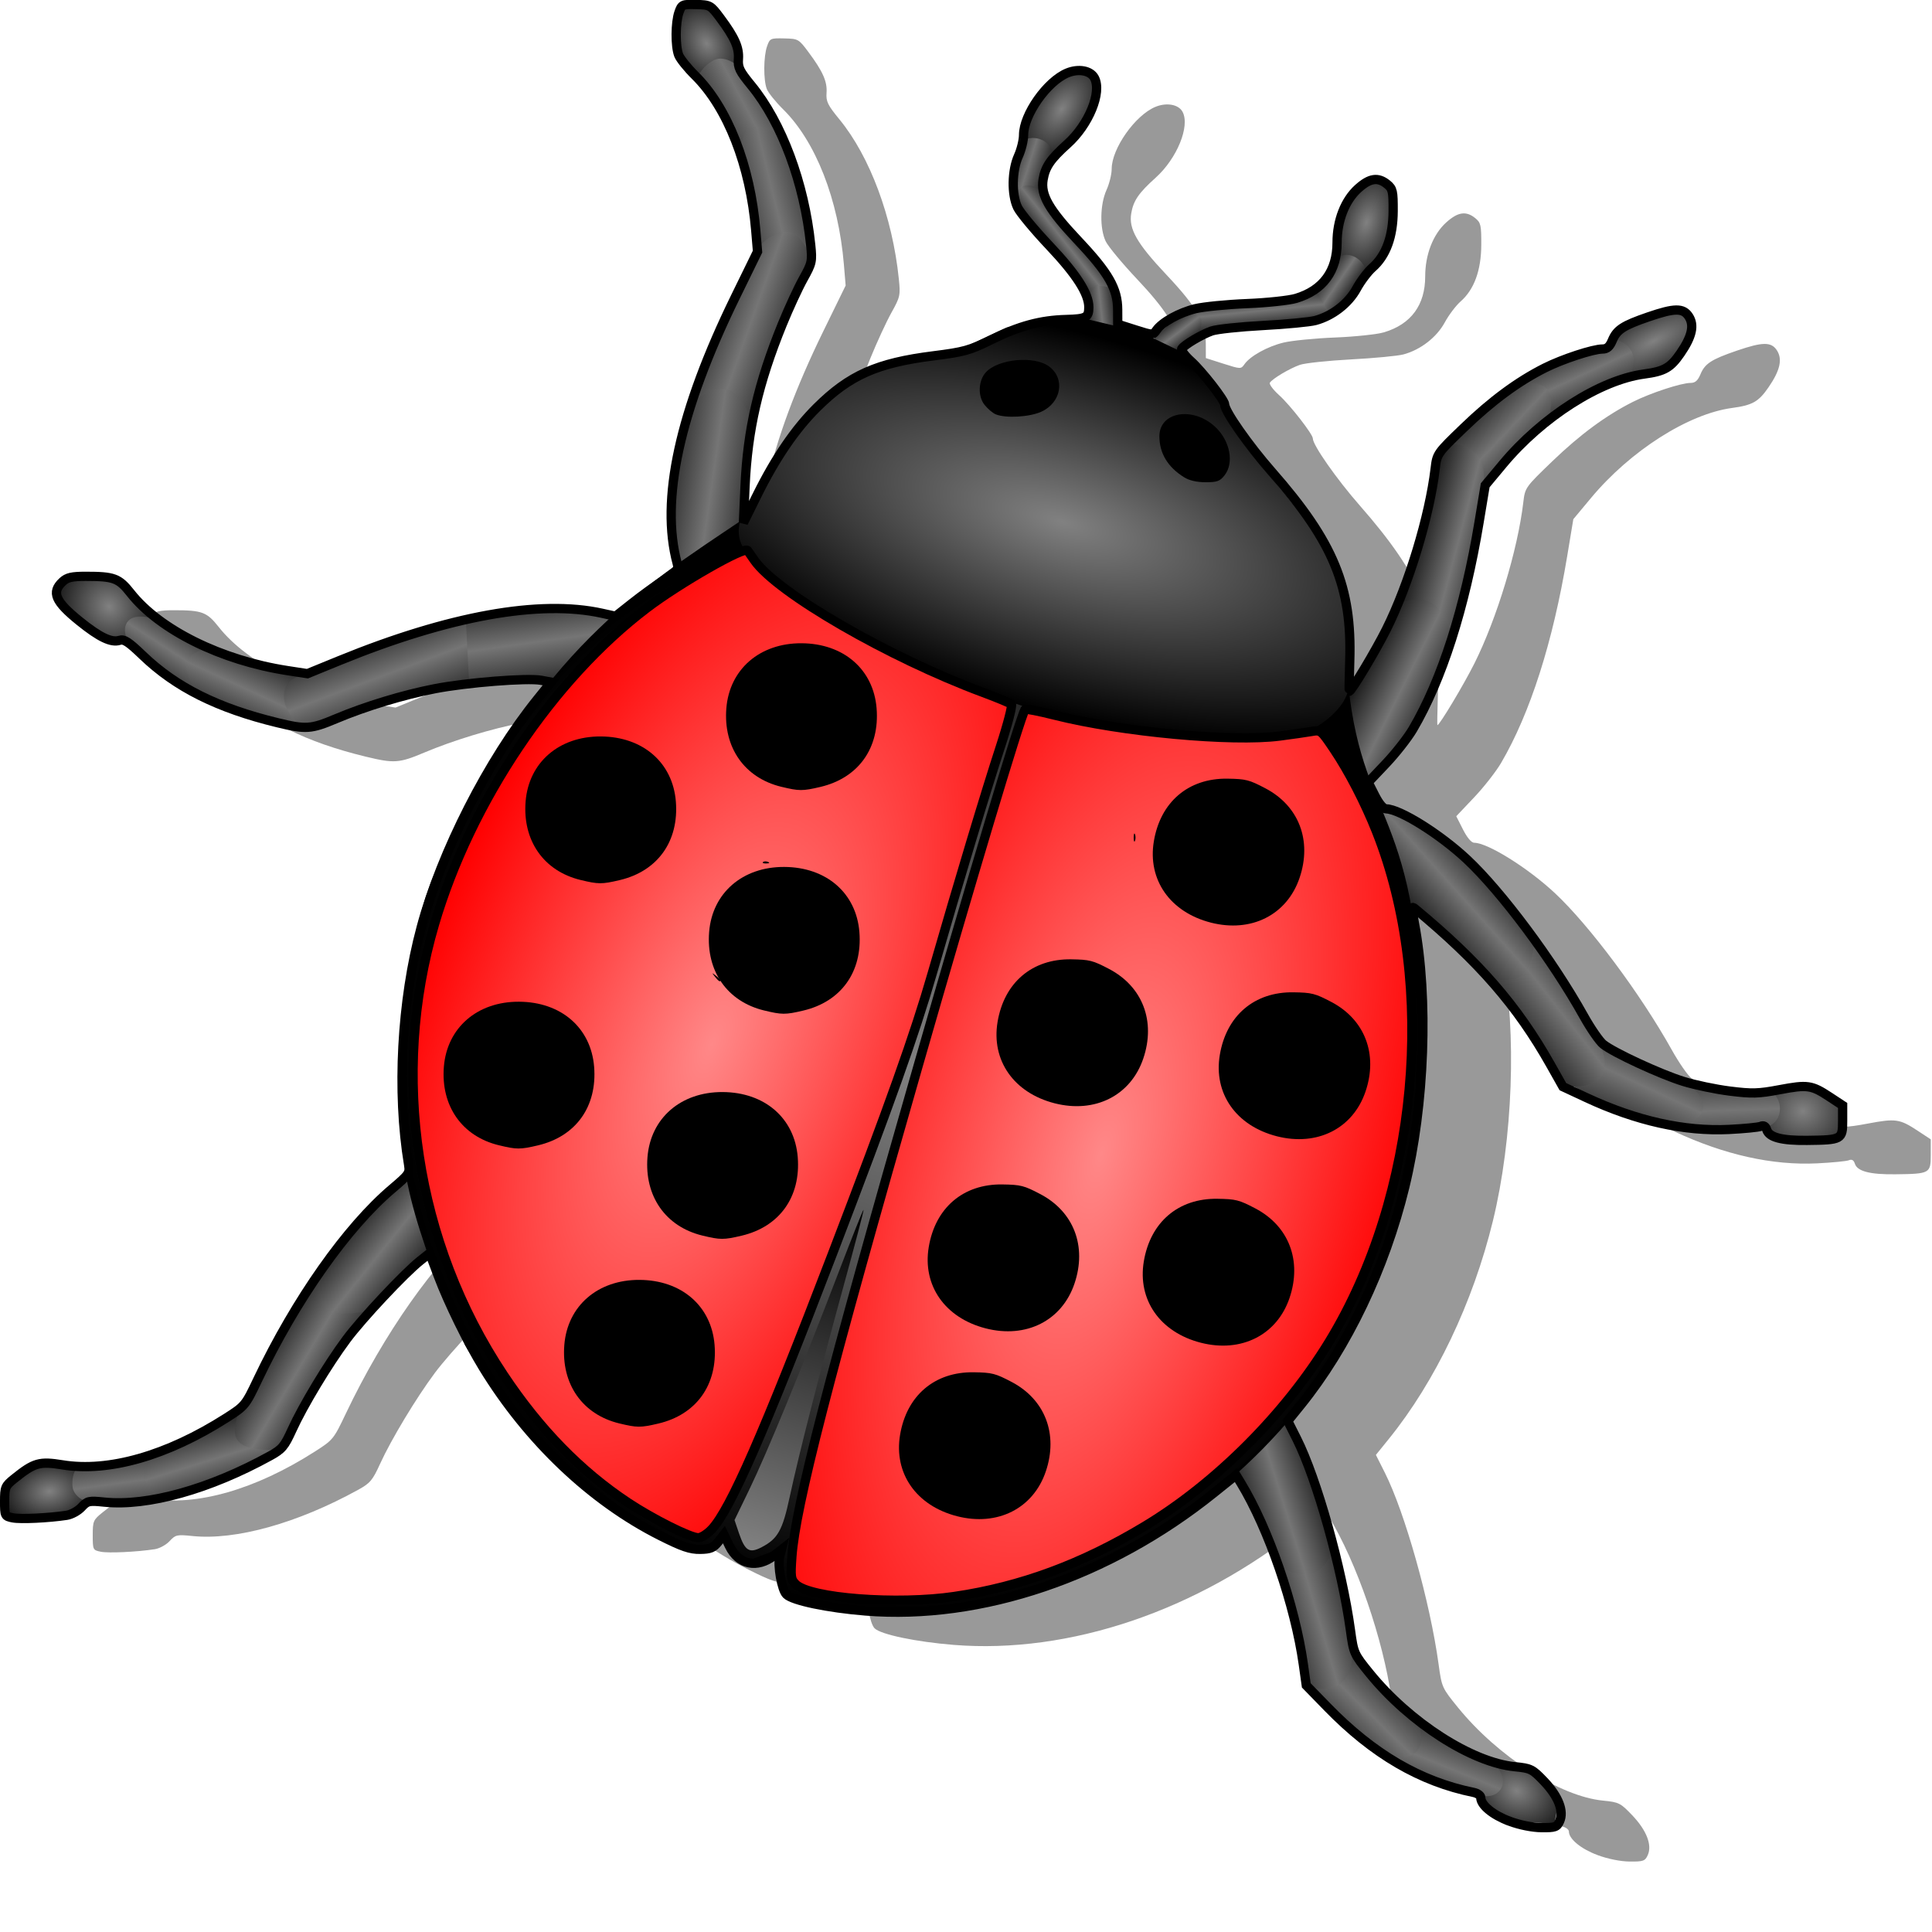 <?xml version="1.0" encoding="UTF-8" standalone="no"?>
<!-- Created with Inkscape (http://www.inkscape.org/) -->

<svg
   xmlns:dc="http://purl.org/dc/elements/1.1/"
   xmlns:cc="http://creativecommons.org/ns#"
   xmlns:rdf="http://www.w3.org/1999/02/22-rdf-syntax-ns#"
   xmlns:svg="http://www.w3.org/2000/svg"
   xmlns="http://www.w3.org/2000/svg"
   xmlns:xlink="http://www.w3.org/1999/xlink"
   xmlns:sodipodi="http://sodipodi.sourceforge.net/DTD/sodipodi-0.dtd"
   xmlns:inkscape="http://www.inkscape.org/namespaces/inkscape"
   width="48px"
   height="48px"
   id="svg3155"
   version="1.1"
   inkscape:version="0.48.4 r9939"
   sodipodi:docname="bug_4.svg">
  <defs
     id="defs3157">
    <linearGradient
       inkscape:collect="always"
       xlink:href="#linearGradient4140"
       id="linearGradient4402"
       gradientUnits="userSpaceOnUse"
       gradientTransform="matrix(-0.208,-0.203,-0.191,0.197,273.706,113.38)"
       x1="424.457"
       y1="235.984"
       x2="439.272"
       y2="224.248" />
    <linearGradient
       id="linearGradient4140">
      <stop
         style="stop-color:#000000;stop-opacity:1;"
         offset="0"
         id="stop4142" />
      <stop
         id="stop4148"
         offset="0.5"
         style="stop-color:#757575;stop-opacity:1;" />
      <stop
         style="stop-color:#000000;stop-opacity:1;"
         offset="1"
         id="stop4144" />
    </linearGradient>
    <radialGradient
       inkscape:collect="always"
       xlink:href="#linearGradient4156"
       id="radialGradient4404"
       gradientUnits="userSpaceOnUse"
       gradientTransform="matrix(0.164,-0.538,-0.309,-0.094,138.359,307.684)"
       cx="426.748"
       cy="178.338"
       fx="426.748"
       fy="178.338"
       r="14.804" />
    <linearGradient
       id="linearGradient4156">
      <stop
         style="stop-color:#818181;stop-opacity:1;"
         offset="0"
         id="stop4158" />
      <stop
         style="stop-color:#000000;stop-opacity:1;"
         offset="1"
         id="stop4160" />
    </linearGradient>
    <linearGradient
       inkscape:collect="always"
       xlink:href="#linearGradient4140"
       id="linearGradient4406"
       gradientUnits="userSpaceOnUse"
       gradientTransform="matrix(-0.183,-0.215,-0.215,0.183,268.546,121.021)"
       x1="406.56"
       y1="193.341"
       x2="424.662"
       y2="198.233" />
    <linearGradient
       id="linearGradient3205">
      <stop
         style="stop-color:#000000;stop-opacity:1;"
         offset="0"
         id="stop3207" />
      <stop
         id="stop3209"
         offset="0.5"
         style="stop-color:#757575;stop-opacity:1;" />
      <stop
         style="stop-color:#000000;stop-opacity:1;"
         offset="1"
         id="stop3211" />
    </linearGradient>
    <radialGradient
       inkscape:collect="always"
       xlink:href="#linearGradient4156"
       id="radialGradient4408"
       gradientUnits="userSpaceOnUse"
       gradientTransform="matrix(2.883,-1.5,0.544,1.046,-1371.403,966.332)"
       cx="652.623"
       cy="263.409"
       fx="652.623"
       fy="263.409"
       r="15.281" />
    <linearGradient
       id="linearGradient3214">
      <stop
         style="stop-color:#818181;stop-opacity:1;"
         offset="0"
         id="stop3216" />
      <stop
         style="stop-color:#000000;stop-opacity:1;"
         offset="1"
         id="stop3218" />
    </linearGradient>
    <linearGradient
       inkscape:collect="always"
       xlink:href="#linearGradient4140"
       id="linearGradient4410"
       gradientUnits="userSpaceOnUse"
       x1="611.252"
       y1="261.315"
       x2="627.641"
       y2="296.457" />
    <linearGradient
       id="linearGradient3221">
      <stop
         style="stop-color:#000000;stop-opacity:1;"
         offset="0"
         id="stop3223" />
      <stop
         id="stop3225"
         offset="0.5"
         style="stop-color:#757575;stop-opacity:1;" />
      <stop
         style="stop-color:#000000;stop-opacity:1;"
         offset="1"
         id="stop3227" />
    </linearGradient>
    <linearGradient
       inkscape:collect="always"
       xlink:href="#linearGradient4140"
       id="linearGradient4412"
       gradientUnits="userSpaceOnUse"
       x1="579.02"
       y1="283.772"
       x2="611.94"
       y2="315.11" />
    <linearGradient
       id="linearGradient3230">
      <stop
         style="stop-color:#000000;stop-opacity:1;"
         offset="0"
         id="stop3232" />
      <stop
         id="stop3234"
         offset="0.5"
         style="stop-color:#757575;stop-opacity:1;" />
      <stop
         style="stop-color:#000000;stop-opacity:1;"
         offset="1"
         id="stop3236" />
    </linearGradient>
    <linearGradient
       inkscape:collect="always"
       xlink:href="#linearGradient4140"
       id="linearGradient4414"
       gradientUnits="userSpaceOnUse"
       x1="559.546"
       y1="333.19"
       x2="598.335"
       y2="343.487" />
    <linearGradient
       id="linearGradient3239">
      <stop
         style="stop-color:#000000;stop-opacity:1;"
         offset="0"
         id="stop3241" />
      <stop
         id="stop3243"
         offset="0.5"
         style="stop-color:#757575;stop-opacity:1;" />
      <stop
         style="stop-color:#000000;stop-opacity:1;"
         offset="1"
         id="stop3245" />
    </linearGradient>
    <linearGradient
       inkscape:collect="always"
       xlink:href="#linearGradient4140"
       id="linearGradient4416"
       gradientUnits="userSpaceOnUse"
       x1="540.785"
       y1="381.272"
       x2="578.453"
       y2="400.074" />
    <linearGradient
       id="linearGradient3248">
      <stop
         style="stop-color:#000000;stop-opacity:1;"
         offset="0"
         id="stop3250" />
      <stop
         id="stop3252"
         offset="0.5"
         style="stop-color:#757575;stop-opacity:1;" />
      <stop
         style="stop-color:#000000;stop-opacity:1;"
         offset="1"
         id="stop3254" />
    </linearGradient>
    <radialGradient
       inkscape:collect="always"
       xlink:href="#linearGradient4156"
       id="radialGradient4418"
       gradientUnits="userSpaceOnUse"
       gradientTransform="matrix(1.968,0.016,-0.015,1.758,-679.294,-435.229)"
       cx="710.466"
       cy="558.461"
       fx="710.466"
       fy="558.461"
       r="15.497" />
    <linearGradient
       id="linearGradient3257">
      <stop
         style="stop-color:#818181;stop-opacity:1;"
         offset="0"
         id="stop3259" />
      <stop
         style="stop-color:#000000;stop-opacity:1;"
         offset="1"
         id="stop3261" />
    </linearGradient>
    <linearGradient
       inkscape:collect="always"
       xlink:href="#linearGradient4140"
       id="linearGradient4420"
       gradientUnits="userSpaceOnUse"
       x1="679.3"
       y1="582.748"
       x2="677.635"
       y2="532.608" />
    <linearGradient
       id="linearGradient3264">
      <stop
         style="stop-color:#000000;stop-opacity:1;"
         offset="0"
         id="stop3266" />
      <stop
         id="stop3268"
         offset="0.5"
         style="stop-color:#757575;stop-opacity:1;" />
      <stop
         style="stop-color:#000000;stop-opacity:1;"
         offset="1"
         id="stop3270" />
    </linearGradient>
    <linearGradient
       inkscape:collect="always"
       xlink:href="#linearGradient4140"
       id="linearGradient4422"
       gradientUnits="userSpaceOnUse"
       x1="631.622"
       y1="569.877"
       x2="654.579"
       y2="520.632" />
    <linearGradient
       id="linearGradient3273">
      <stop
         style="stop-color:#000000;stop-opacity:1;"
         offset="0"
         id="stop3275" />
      <stop
         id="stop3277"
         offset="0.5"
         style="stop-color:#757575;stop-opacity:1;" />
      <stop
         style="stop-color:#000000;stop-opacity:1;"
         offset="1"
         id="stop3279" />
    </linearGradient>
    <linearGradient
       inkscape:collect="always"
       xlink:href="#linearGradient4140"
       id="linearGradient4424"
       gradientUnits="userSpaceOnUse"
       x1="586.854"
       y1="523.537"
       x2="628.722"
       y2="490.632" />
    <linearGradient
       id="linearGradient3282">
      <stop
         style="stop-color:#000000;stop-opacity:1;"
         offset="0"
         id="stop3284" />
      <stop
         id="stop3286"
         offset="0.5"
         style="stop-color:#757575;stop-opacity:1;" />
      <stop
         style="stop-color:#000000;stop-opacity:1;"
         offset="1"
         id="stop3288" />
    </linearGradient>
    <linearGradient
       inkscape:collect="always"
       xlink:href="#linearGradient4140"
       id="linearGradient4426"
       gradientUnits="userSpaceOnUse"
       x1="561.575"
       y1="491.48"
       x2="597.479"
       y2="459.247" />
    <linearGradient
       id="linearGradient3291">
      <stop
         style="stop-color:#000000;stop-opacity:1;"
         offset="0"
         id="stop3293" />
      <stop
         id="stop3295"
         offset="0.5"
         style="stop-color:#757575;stop-opacity:1;" />
      <stop
         style="stop-color:#000000;stop-opacity:1;"
         offset="1"
         id="stop3297" />
    </linearGradient>
    <radialGradient
       inkscape:collect="always"
       xlink:href="#linearGradient4156"
       id="radialGradient4428"
       gradientUnits="userSpaceOnUse"
       gradientTransform="matrix(1.428,0.659,-0.526,1.139,173.182,-510.01)"
       cx="601.008"
       cy="818.45"
       fx="601.008"
       fy="818.45"
       r="16.393" />
    <linearGradient
       id="linearGradient3300">
      <stop
         style="stop-color:#818181;stop-opacity:1;"
         offset="0"
         id="stop3302" />
      <stop
         style="stop-color:#000000;stop-opacity:1;"
         offset="1"
         id="stop3304" />
    </linearGradient>
    <linearGradient
       inkscape:collect="always"
       xlink:href="#linearGradient4140"
       id="linearGradient4430"
       gradientUnits="userSpaceOnUse"
       x1="561.784"
       y1="829.996"
       x2="579.863"
       y2="785.676" />
    <linearGradient
       id="linearGradient3307">
      <stop
         style="stop-color:#000000;stop-opacity:1;"
         offset="0"
         id="stop3309" />
      <stop
         id="stop3311"
         offset="0.5"
         style="stop-color:#757575;stop-opacity:1;" />
      <stop
         style="stop-color:#000000;stop-opacity:1;"
         offset="1"
         id="stop3313" />
    </linearGradient>
    <linearGradient
       inkscape:collect="always"
       xlink:href="#linearGradient4140"
       id="linearGradient4432"
       gradientUnits="userSpaceOnUse"
       x1="522.612"
       y1="803.303"
       x2="558.661"
       y2="766.37" />
    <linearGradient
       id="linearGradient3316">
      <stop
         style="stop-color:#000000;stop-opacity:1;"
         offset="0"
         id="stop3318" />
      <stop
         id="stop3320"
         offset="0.5"
         style="stop-color:#757575;stop-opacity:1;" />
      <stop
         style="stop-color:#000000;stop-opacity:1;"
         offset="1"
         id="stop3322" />
    </linearGradient>
    <linearGradient
       inkscape:collect="always"
       xlink:href="#linearGradient4140"
       id="linearGradient4434"
       gradientUnits="userSpaceOnUse"
       x1="502.914"
       y1="761.091"
       x2="548.337"
       y2="747.661" />
    <linearGradient
       id="linearGradient3325">
      <stop
         style="stop-color:#000000;stop-opacity:1;"
         offset="0"
         id="stop3327" />
      <stop
         id="stop3329"
         offset="0.5"
         style="stop-color:#757575;stop-opacity:1;" />
      <stop
         style="stop-color:#000000;stop-opacity:1;"
         offset="1"
         id="stop3331" />
    </linearGradient>
    <linearGradient
       inkscape:collect="always"
       xlink:href="#linearGradient4140"
       id="linearGradient4436"
       gradientUnits="userSpaceOnUse"
       x1="491.274"
       y1="717.145"
       x2="533.461"
       y2="703.938" />
    <linearGradient
       id="linearGradient3334">
      <stop
         style="stop-color:#000000;stop-opacity:1;"
         offset="0"
         id="stop3336" />
      <stop
         id="stop3338"
         offset="0.5"
         style="stop-color:#757575;stop-opacity:1;" />
      <stop
         style="stop-color:#000000;stop-opacity:1;"
         offset="1"
         id="stop3340" />
    </linearGradient>
    <radialGradient
       inkscape:collect="always"
       xlink:href="#linearGradient4156"
       id="radialGradient4438"
       gradientUnits="userSpaceOnUse"
       gradientTransform="matrix(1.257,-0.164,0.117,0.896,-92.225,79.83)"
       cx="38.821"
       cy="703.183"
       fx="38.821"
       fy="703.183"
       r="18.265" />
    <linearGradient
       id="linearGradient3343">
      <stop
         style="stop-color:#818181;stop-opacity:1;"
         offset="0"
         id="stop3345" />
      <stop
         style="stop-color:#000000;stop-opacity:1;"
         offset="1"
         id="stop3347" />
    </linearGradient>
    <linearGradient
       inkscape:collect="always"
       xlink:href="#linearGradient4140"
       id="linearGradient4440"
       gradientUnits="userSpaceOnUse"
       x1="62.318"
       y1="679.123"
       x2="68.126"
       y2="721.748" />
    <linearGradient
       id="linearGradient3350">
      <stop
         style="stop-color:#000000;stop-opacity:1;"
         offset="0"
         id="stop3352" />
      <stop
         id="stop3354"
         offset="0.5"
         style="stop-color:#757575;stop-opacity:1;" />
      <stop
         style="stop-color:#000000;stop-opacity:1;"
         offset="1"
         id="stop3356" />
    </linearGradient>
    <linearGradient
       inkscape:collect="always"
       xlink:href="#linearGradient4140"
       id="linearGradient4442"
       gradientUnits="userSpaceOnUse"
       x1="90.273"
       y1="672.309"
       x2="102.917"
       y2="713.216" />
    <linearGradient
       id="linearGradient3359">
      <stop
         style="stop-color:#000000;stop-opacity:1;"
         offset="0"
         id="stop3361" />
      <stop
         id="stop3363"
         offset="0.5"
         style="stop-color:#757575;stop-opacity:1;" />
      <stop
         style="stop-color:#000000;stop-opacity:1;"
         offset="1"
         id="stop3365" />
    </linearGradient>
    <linearGradient
       inkscape:collect="always"
       xlink:href="#linearGradient4140"
       id="linearGradient4444"
       gradientUnits="userSpaceOnUse"
       x1="119.261"
       y1="639.732"
       x2="156.441"
       y2="661.774" />
    <linearGradient
       id="linearGradient3368">
      <stop
         style="stop-color:#000000;stop-opacity:1;"
         offset="0"
         id="stop3370" />
      <stop
         id="stop3372"
         offset="0.5"
         style="stop-color:#757575;stop-opacity:1;" />
      <stop
         style="stop-color:#000000;stop-opacity:1;"
         offset="1"
         id="stop3374" />
    </linearGradient>
    <linearGradient
       inkscape:collect="always"
       xlink:href="#linearGradient4140"
       id="linearGradient4446"
       gradientUnits="userSpaceOnUse"
       x1="150.617"
       y1="594.773"
       x2="185.742"
       y2="623.068" />
    <linearGradient
       id="linearGradient3377">
      <stop
         style="stop-color:#000000;stop-opacity:1;"
         offset="0"
         id="stop3379" />
      <stop
         id="stop3381"
         offset="0.5"
         style="stop-color:#757575;stop-opacity:1;" />
      <stop
         style="stop-color:#000000;stop-opacity:1;"
         offset="1"
         id="stop3383" />
    </linearGradient>
    <radialGradient
       inkscape:collect="always"
       xlink:href="#linearGradient4156"
       id="radialGradient4448"
       gradientUnits="userSpaceOnUse"
       gradientTransform="matrix(1.23,-0.66,0.884,1.649,-198.699,95.257)"
       cx="290.819"
       cy="148.914"
       fx="290.819"
       fy="148.914"
       r="12.519" />
    <linearGradient
       id="linearGradient3386">
      <stop
         style="stop-color:#818181;stop-opacity:1;"
         offset="0"
         id="stop3388" />
      <stop
         style="stop-color:#000000;stop-opacity:1;"
         offset="1"
         id="stop3390" />
    </linearGradient>
    <linearGradient
       inkscape:collect="always"
       xlink:href="#linearGradient4140"
       id="linearGradient4450"
       gradientUnits="userSpaceOnUse"
       x1="283.013"
       y1="185.073"
       x2="327.848"
       y2="161.034" />
    <linearGradient
       id="linearGradient3393">
      <stop
         style="stop-color:#000000;stop-opacity:1;"
         offset="0"
         id="stop3395" />
      <stop
         id="stop3397"
         offset="0.5"
         style="stop-color:#757575;stop-opacity:1;" />
      <stop
         style="stop-color:#000000;stop-opacity:1;"
         offset="1"
         id="stop3399" />
    </linearGradient>
    <linearGradient
       inkscape:collect="always"
       xlink:href="#linearGradient4140"
       id="linearGradient4452"
       gradientUnits="userSpaceOnUse"
       x1="289.776"
       y1="214.643"
       x2="343.167"
       y2="201.681" />
    <linearGradient
       id="linearGradient3402">
      <stop
         style="stop-color:#000000;stop-opacity:1;"
         offset="0"
         id="stop3404" />
      <stop
         id="stop3406"
         offset="0.5"
         style="stop-color:#757575;stop-opacity:1;" />
      <stop
         style="stop-color:#000000;stop-opacity:1;"
         offset="1"
         id="stop3408" />
    </linearGradient>
    <linearGradient
       inkscape:collect="always"
       xlink:href="#linearGradient4140"
       id="linearGradient4454"
       gradientUnits="userSpaceOnUse"
       x1="283.956"
       y1="241.163"
       x2="335.154"
       y2="259.546" />
    <linearGradient
       id="linearGradient3411">
      <stop
         style="stop-color:#000000;stop-opacity:1;"
         offset="0"
         id="stop3413" />
      <stop
         id="stop3415"
         offset="0.5"
         style="stop-color:#757575;stop-opacity:1;" />
      <stop
         style="stop-color:#000000;stop-opacity:1;"
         offset="1"
         id="stop3417" />
    </linearGradient>
    <linearGradient
       inkscape:collect="always"
       xlink:href="#linearGradient4140"
       id="linearGradient4456"
       gradientUnits="userSpaceOnUse"
       x1="266.045"
       y1="313.532"
       x2="319.364"
       y2="321.309" />
    <linearGradient
       id="linearGradient3420">
      <stop
         style="stop-color:#000000;stop-opacity:1;"
         offset="0"
         id="stop3422" />
      <stop
         id="stop3424"
         offset="0.5"
         style="stop-color:#757575;stop-opacity:1;" />
      <stop
         style="stop-color:#000000;stop-opacity:1;"
         offset="1"
         id="stop3426" />
    </linearGradient>
    <linearGradient
       inkscape:collect="always"
       xlink:href="#linearGradient4140"
       id="linearGradient4458"
       gradientUnits="userSpaceOnUse"
       gradientTransform="matrix(-0.209,-0.187,-0.223,0.228,280.984,98.835)"
       x1="433.626"
       y1="250.095"
       x2="449.584"
       y2="247.334" />
    <linearGradient
       id="linearGradient3429">
      <stop
         style="stop-color:#000000;stop-opacity:1;"
         offset="0"
         id="stop3431" />
      <stop
         id="stop3433"
         offset="0.5"
         style="stop-color:#757575;stop-opacity:1;" />
      <stop
         style="stop-color:#000000;stop-opacity:1;"
         offset="1"
         id="stop3435" />
    </linearGradient>
    <radialGradient
       inkscape:collect="always"
       xlink:href="#linearGradient4156"
       id="radialGradient4460"
       gradientUnits="userSpaceOnUse"
       gradientTransform="matrix(1.091,-1.668,0.957,0.626,-209.582,774.158)"
       cx="426.748"
       cy="178.338"
       fx="426.748"
       fy="178.338"
       r="14.804" />
    <linearGradient
       id="linearGradient3438">
      <stop
         style="stop-color:#818181;stop-opacity:1;"
         offset="0"
         id="stop3440" />
      <stop
         style="stop-color:#000000;stop-opacity:1;"
         offset="1"
         id="stop3442" />
    </linearGradient>
    <linearGradient
       inkscape:collect="always"
       xlink:href="#linearGradient4140"
       id="linearGradient4462"
       gradientUnits="userSpaceOnUse"
       x1="403.148"
       y1="192.327"
       x2="424.774"
       y2="199.178" />
    <linearGradient
       id="linearGradient3445">
      <stop
         style="stop-color:#000000;stop-opacity:1;"
         offset="0"
         id="stop3447" />
      <stop
         id="stop3449"
         offset="0.5"
         style="stop-color:#757575;stop-opacity:1;" />
      <stop
         style="stop-color:#000000;stop-opacity:1;"
         offset="1"
         id="stop3451" />
    </linearGradient>
    <linearGradient
       inkscape:collect="always"
       xlink:href="#linearGradient4140"
       id="linearGradient4464"
       gradientUnits="userSpaceOnUse"
       x1="424.457"
       y1="235.984"
       x2="439.272"
       y2="224.248" />
    <linearGradient
       id="linearGradient3454">
      <stop
         style="stop-color:#000000;stop-opacity:1;"
         offset="0"
         id="stop3456" />
      <stop
         id="stop3458"
         offset="0.5"
         style="stop-color:#757575;stop-opacity:1;" />
      <stop
         style="stop-color:#000000;stop-opacity:1;"
         offset="1"
         id="stop3460" />
    </linearGradient>
    <linearGradient
       inkscape:collect="always"
       xlink:href="#linearGradient4140"
       id="linearGradient4466"
       gradientUnits="userSpaceOnUse"
       gradientTransform="matrix(0.282,0,0,0.282,-1.3919578e-6,0.207)"
       x1="433.217"
       y1="249.413"
       x2="449.902"
       y2="247.629" />
    <linearGradient
       id="linearGradient3463">
      <stop
         style="stop-color:#000000;stop-opacity:1;"
         offset="0"
         id="stop3465" />
      <stop
         id="stop3467"
         offset="0.5"
         style="stop-color:#757575;stop-opacity:1;" />
      <stop
         style="stop-color:#000000;stop-opacity:1;"
         offset="1"
         id="stop3469" />
    </linearGradient>
    <linearGradient
       inkscape:collect="always"
       xlink:href="#linearGradient4140"
       id="linearGradient4468"
       gradientUnits="userSpaceOnUse"
       x1="222.013"
       y1="405.108"
       x2="214.765"
       y2="353.194" />
    <linearGradient
       id="linearGradient3472">
      <stop
         style="stop-color:#000000;stop-opacity:1;"
         offset="0"
         id="stop3474" />
      <stop
         id="stop3476"
         offset="0.5"
         style="stop-color:#757575;stop-opacity:1;" />
      <stop
         style="stop-color:#000000;stop-opacity:1;"
         offset="1"
         id="stop3478" />
    </linearGradient>
    <radialGradient
       inkscape:collect="always"
       xlink:href="#linearGradient4156"
       id="radialGradient4470"
       gradientUnits="userSpaceOnUse"
       gradientTransform="matrix(1,0,0,1.071,0,-38.361)"
       cx="369.076"
       cy="540.304"
       fx="369.076"
       fy="540.304"
       r="195.572" />
    <linearGradient
       id="linearGradient3481">
      <stop
         style="stop-color:#818181;stop-opacity:1;"
         offset="0"
         id="stop3483" />
      <stop
         style="stop-color:#000000;stop-opacity:1;"
         offset="1"
         id="stop3485" />
    </linearGradient>
    <radialGradient
       inkscape:collect="always"
       xlink:href="#linearGradient4156"
       id="radialGradient4472"
       gradientUnits="userSpaceOnUse"
       gradientTransform="matrix(1.45,0.417,-0.169,0.589,-136.16,-40.989)"
       cx="426.97"
       cy="331.314"
       fx="426.97"
       fy="331.314"
       r="117.395" />
    <linearGradient
       id="linearGradient3488">
      <stop
         style="stop-color:#818181;stop-opacity:1;"
         offset="0"
         id="stop3490" />
      <stop
         style="stop-color:#000000;stop-opacity:1;"
         offset="1"
         id="stop3492" />
    </linearGradient>
    <radialGradient
       inkscape:collect="always"
       xlink:href="#linearGradient4156"
       id="radialGradient4474"
       gradientUnits="userSpaceOnUse"
       gradientTransform="matrix(0.836,-0.847,0.94,0.927,-332.689,78.723)"
       cx="61.68"
       cy="364.759"
       fx="61.68"
       fy="364.759"
       r="20.032" />
    <linearGradient
       id="linearGradient3495">
      <stop
         style="stop-color:#818181;stop-opacity:1;"
         offset="0"
         id="stop3497" />
      <stop
         style="stop-color:#000000;stop-opacity:1;"
         offset="1"
         id="stop3499" />
    </linearGradient>
    <linearGradient
       inkscape:collect="always"
       xlink:href="#linearGradient4140"
       id="linearGradient4476"
       gradientUnits="userSpaceOnUse"
       x1="76.064"
       y1="398.896"
       x2="97.389"
       y2="366" />
    <linearGradient
       id="linearGradient3502">
      <stop
         style="stop-color:#000000;stop-opacity:1;"
         offset="0"
         id="stop3504" />
      <stop
         id="stop3506"
         offset="0.5"
         style="stop-color:#757575;stop-opacity:1;" />
      <stop
         style="stop-color:#000000;stop-opacity:1;"
         offset="1"
         id="stop3508" />
    </linearGradient>
    <linearGradient
       inkscape:collect="always"
       xlink:href="#linearGradient4140"
       id="linearGradient4478"
       gradientUnits="userSpaceOnUse"
       x1="105.622"
       y1="416.822"
       x2="124.374"
       y2="376.216" />
    <linearGradient
       id="linearGradient3511">
      <stop
         style="stop-color:#000000;stop-opacity:1;"
         offset="0"
         id="stop3513" />
      <stop
         id="stop3515"
         offset="0.5"
         style="stop-color:#757575;stop-opacity:1;" />
      <stop
         style="stop-color:#000000;stop-opacity:1;"
         offset="1"
         id="stop3517" />
    </linearGradient>
    <linearGradient
       inkscape:collect="always"
       xlink:href="#linearGradient4140"
       id="linearGradient4480"
       gradientUnits="userSpaceOnUse"
       x1="169.097"
       y1="417.701"
       x2="151.102"
       y2="369.385" />
    <linearGradient
       id="linearGradient3520">
      <stop
         style="stop-color:#000000;stop-opacity:1;"
         offset="0"
         id="stop3522" />
      <stop
         id="stop3524"
         offset="0.5"
         style="stop-color:#757575;stop-opacity:1;" />
      <stop
         style="stop-color:#000000;stop-opacity:1;"
         offset="1"
         id="stop3526" />
    </linearGradient>
    <linearGradient
       inkscape:collect="always"
       xlink:href="#linearGradient3866"
       id="linearGradient4482"
       gradientUnits="userSpaceOnUse"
       x1="351.784"
       y1="414.993"
       x2="302.391"
       y2="391.492" />
    <linearGradient
       id="linearGradient3866">
      <stop
         style="stop-color:#818181;stop-opacity:1;"
         offset="0"
         id="stop3868" />
      <stop
         style="stop-color:#000000;stop-opacity:1;"
         offset="1"
         id="stop3870" />
    </linearGradient>
    <radialGradient
       inkscape:collect="always"
       xlink:href="#linearGradient4112"
       id="radialGradient4484"
       gradientUnits="userSpaceOnUse"
       gradientTransform="matrix(0.963,0.269,-0.624,2.232,105.713,-233.211)"
       cx="124.617"
       cy="162.025"
       fx="124.617"
       fy="162.025"
       r="34.027" />
    <linearGradient
       id="linearGradient4112">
      <stop
         style="stop-color:#ff8888;stop-opacity:1;"
         offset="0"
         id="stop4114" />
      <stop
         style="stop-color:#ff0000;stop-opacity:1;"
         offset="1"
         id="stop4116" />
    </linearGradient>
    <linearGradient
       inkscape:collect="always"
       xlink:href="#linearGradient3866"
       id="linearGradient4486"
       gradientUnits="userSpaceOnUse"
       x1="86.524"
       y1="204.639"
       x2="98.452"
       y2="168.86" />
    <linearGradient
       id="linearGradient3537">
      <stop
         style="stop-color:#818181;stop-opacity:1;"
         offset="0"
         id="stop3539" />
      <stop
         style="stop-color:#000000;stop-opacity:1;"
         offset="1"
         id="stop3541" />
    </linearGradient>
    <radialGradient
       inkscape:collect="always"
       xlink:href="#linearGradient4112"
       id="radialGradient4488"
       gradientUnits="userSpaceOnUse"
       gradientTransform="matrix(0.93,0.368,-0.796,2.012,125.175,-182.231)"
       cx="82.574"
       cy="150.059"
       fx="82.574"
       fy="150.059"
       r="32.825" />
    <linearGradient
       id="linearGradient3544">
      <stop
         style="stop-color:#ff8888;stop-opacity:1;"
         offset="0"
         id="stop3546" />
      <stop
         style="stop-color:#ff0000;stop-opacity:1;"
         offset="1"
         id="stop3548" />
    </linearGradient>
  </defs>
  <sodipodi:namedview
     id="base"
     pagecolor="#ffffff"
     bordercolor="#666666"
     borderopacity="1.0"
     inkscape:pageopacity="0.0"
     inkscape:pageshadow="2"
     inkscape:zoom="15.005319"
     inkscape:cx="25.657214"
     inkscape:cy="23.571428"
     inkscape:current-layer="layer2"
     showgrid="true"
     inkscape:grid-bbox="true"
     inkscape:document-units="px"
     inkscape:window-width="1280"
     inkscape:window-height="974"
     inkscape:window-x="0"
     inkscape:window-y="25"
     inkscape:window-maximized="1" />
  <g
     inkscape:groupmode="layer"
     id="layer2"
     inkscape:label="Layer 2"
     sodipodi:insensitive="true">
    <g
       style="fill-rule:evenodd"
       id="g4332"
       transform="matrix(0.23,0,0,0.23,-1.295,-8.577)">
      <path
         inkscape:connector-curvature="0"
         style="fill:#999999;stroke:none"
         d="m 178.207,237.681 c -1.791,-0.663 -3.104,-1.74 -3.104,-2.548 0,-0.221 -0.349,-0.473 -0.776,-0.56 -5.754,-1.168 -10.844,-4.138 -15.774,-9.204 l -2.298,-2.361 -0.318,-2.263 c -0.897,-6.379 -3.752,-14.669 -6.749,-19.596 l -0.519,-0.853 -2.425,1.945 c -11.285,9.054 -25.111,13.736 -37.596,12.732 -4.076,-0.328 -7.877,-1.124 -8.542,-1.789 -0.517,-0.517 -0.977,-3.119 -0.727,-4.115 l 0.177,-0.706 -0.779,0.613 c -1.834,1.443 -3.861,1.013 -4.84,-1.026 l -0.59,-1.23 -0.618,0.786 c -0.515,0.654 -0.842,0.79 -1.951,0.807 -1.07,0.016 -1.915,-0.273 -4.294,-1.469 -7.457,-3.751 -14.292,-10.236 -19.141,-18.162 -1.68,-2.746 -3.747,-6.96 -4.855,-9.9 l -0.927,-2.458 -1.014,0.805 c -1.696,1.346 -6.288,6.241 -7.959,8.486 -2.008,2.697 -4.71,7.182 -5.892,9.781 -0.816,1.794 -1.08,2.109 -2.366,2.818 -6.562,3.618 -13.229,5.479 -17.91,4.999 -1.679,-0.172 -1.832,-0.138 -2.47,0.551 -0.374,0.404 -1.094,0.797 -1.598,0.873 -1.972,0.299 -4.991,0.441 -5.826,0.274 -0.859,-0.172 -0.877,-0.21 -0.877,-1.786 0,-1.522 0.058,-1.658 1.058,-2.461 2.14,-1.719 2.708,-1.881 5.189,-1.478 5.003,0.813 11.3,-0.989 17.686,-5.059 2.029,-1.293 2.083,-1.36 3.409,-4.147 4.102,-8.623 9.628,-16.468 14.524,-20.618 1.851,-1.57 1.926,-1.681 1.766,-2.64 -1.3,-7.823 -0.774,-17.651 1.371,-25.618 2.196,-8.156 7.242,-18.057 12.554,-24.632 l 1.482,-1.834 -1.087,-0.201 c -1.495,-0.276 -8.034,0.243 -11.478,0.91 -3.409,0.661 -7.506,1.906 -10.685,3.246 -2.694,1.136 -3.24,1.173 -6.299,0.431 -6.481,-1.573 -10.985,-3.823 -14.584,-7.283 -1.515,-1.457 -2.002,-1.774 -2.49,-1.619 -0.89,0.283 -2.158,-0.324 -4.317,-2.066 -2.643,-2.132 -3.071,-3.126 -1.839,-4.273 0.494,-0.46 0.996,-0.575 2.505,-0.575 3.049,0 3.568,0.194 4.837,1.804 3.139,3.986 9.787,7.274 16.933,8.376 l 2.173,0.335 3.471,-1.419 c 11.803,-4.824 21.634,-6.594 28.357,-5.106 l 1.461,0.324 1.784,-1.41 c 0.981,-0.776 2.522,-1.897 3.425,-2.491 1.471,-0.969 1.62,-1.156 1.445,-1.805 -1.849,-6.838 0.246,-16.438 6.279,-28.774 l 2.4,-4.908 -0.192,-2.289 c -0.588,-7.008 -3.042,-13.271 -6.559,-16.744 -0.821,-0.81 -1.617,-1.803 -1.77,-2.206 -0.371,-0.976 -0.354,-3.499 0.031,-4.603 0.298,-0.856 0.364,-0.886 1.854,-0.851 1.516,0.035 1.565,0.063 2.621,1.48 1.552,2.082 2.039,3.18 1.951,4.401 -0.067,0.931 0.118,1.312 1.395,2.868 3.292,4.013 5.725,10.547 6.412,17.218 0.184,1.79 0.147,1.959 -0.805,3.669 -0.549,0.986 -1.566,3.19 -2.261,4.897 -2.595,6.379 -3.754,11.415 -4.025,17.498 l -0.176,3.951 1.466,-2.963 c 2,-4.043 4.124,-7.157 6.464,-9.48 3.534,-3.508 6.496,-4.823 12.594,-5.591 3.301,-0.416 3.924,-0.588 6.209,-1.72 3.033,-1.502 5.349,-2.131 8.114,-2.204 2.177,-0.058 2.46,-0.21 2.463,-1.324 0.003,-1.467 -1.329,-3.545 -4.266,-6.653 -1.624,-1.719 -3.169,-3.579 -3.432,-4.135 -0.658,-1.387 -0.615,-3.985 0.091,-5.542 0.307,-0.677 0.558,-1.699 0.558,-2.273 0,-2.191 2.528,-5.786 4.711,-6.698 1.213,-0.507 2.515,-0.273 2.944,0.529 0.83,1.551 -0.6,5.049 -2.912,7.125 -1.829,1.642 -2.4,2.477 -2.632,3.851 -0.283,1.675 0.615,3.244 3.775,6.596 3.308,3.509 4.271,5.19 4.28,7.465 l 0.006,1.567 1.894,0.604 c 1.867,0.595 1.9,0.596 2.276,0.059 0.62,-0.885 2.487,-1.919 4.22,-2.338 0.889,-0.215 3.395,-0.462 5.568,-0.549 2.173,-0.087 4.56,-0.342 5.304,-0.566 2.912,-0.877 4.432,-2.948 4.432,-6.037 0,-2.361 0.851,-4.543 2.271,-5.826 1.256,-1.135 2.146,-1.268 3.131,-0.47 0.605,0.491 0.665,0.755 0.656,2.893 -0.012,2.762 -0.767,4.825 -2.241,6.119 -0.5,0.439 -1.268,1.456 -1.705,2.261 -0.877,1.611 -2.613,2.955 -4.459,3.452 -0.611,0.164 -3.158,0.407 -5.661,0.54 -2.503,0.133 -4.995,0.399 -5.539,0.591 -1.117,0.396 -2.968,1.5 -3.233,1.928 -0.097,0.156 0.358,0.765 1.01,1.352 1.193,1.074 3.634,4.213 3.634,4.673 0,0.72 2.584,4.407 5.088,7.26 6.674,7.606 8.671,12.449 8.418,20.418 -0.057,1.809 -0.082,3.288 -0.053,3.288 0.23,0 2.852,-4.375 4.004,-6.68 2.419,-4.841 4.669,-12.248 5.275,-17.375 0.19,-1.608 0.209,-1.634 3.106,-4.425 3.022,-2.91 5.821,-4.976 8.734,-6.444 1.903,-0.959 5.216,-2.047 6.235,-2.047 0.493,0 0.775,-0.247 1.061,-0.93 0.486,-1.162 1.168,-1.606 3.925,-2.552 2.798,-0.96 3.722,-0.969 4.33,-0.043 0.627,0.958 0.356,2.169 -0.895,3.99 -1.075,1.566 -1.739,1.944 -3.931,2.239 -4.746,0.638 -10.995,4.623 -15.25,9.725 l -1.91,2.29 -0.664,4 c -1.542,9.289 -4.006,16.992 -7.147,22.343 -0.546,0.931 -1.858,2.604 -2.914,3.718 l -1.921,2.026 0.726,1.432 c 0.45,0.888 0.912,1.434 1.215,1.435 1.463,0.008 5.807,2.72 8.718,5.443 3.736,3.494 9.269,10.916 12.625,16.935 0.76,1.363 1.712,2.739 2.117,3.059 1.146,0.907 6.14,3.218 8.638,3.997 1.242,0.387 3.499,0.86 5.016,1.05 2.418,0.303 3.085,0.285 5.402,-0.151 3.014,-0.567 3.441,-0.506 5.387,0.775 l 1.411,0.929 0,1.677 c 0,2.004 -0.092,2.054 -3.838,2.097 -2.744,0.032 -4.099,-0.324 -4.36,-1.145 -0.123,-0.386 -0.324,-0.502 -0.647,-0.371 -0.258,0.104 -1.802,0.255 -3.432,0.335 -4.819,0.235 -10.012,-0.923 -15.391,-3.432 l -2.55,-1.19 -1.339,-2.376 c -3.577,-6.348 -7.7,-11.095 -14.614,-16.828 -0.411,-0.341 -0.419,-0.205 -0.088,1.536 1.543,8.129 1.123,19.65 -1.041,28.519 -2.151,8.819 -6.216,17.331 -11.243,23.543 l -1.393,1.722 0.966,1.918 c 2.177,4.323 4.889,13.986 5.808,20.697 0.34,2.486 0.372,2.556 2.08,4.657 4.318,5.311 11.014,9.61 15.687,10.072 1.713,0.169 1.882,0.254 3.148,1.582 1.55,1.625 2.171,3.222 1.676,4.309 -0.29,0.636 -0.48,0.703 -1.95,0.69 -0.991,-0.009 -2.348,-0.281 -3.463,-0.693 z"
         id="path4330" />
      <path
         style="fill:url(#linearGradient4402);stroke:none"
         d="m 135.985,73.399 4.321,-0.887 4.455,-0.055 2.986,-0.224 1.589,-0.977 c 0,0 0.124,-1.048 -0.366,-1.666 -0.49,-0.618 -1.645,-0.855 -1.645,-0.855 l -2.426,0.769 -4.184,0.132 -3.393,0.388 -2.486,0.524 c -1.591,1.09 0.297,3.308 1.148,2.85 z"
         id="path4178"
         inkscape:connector-curvature="0"
         sodipodi:nodetypes="cccccscccccc" />
      <path
         style="fill:url(#radialGradient4404);stroke:none"
         d="m 150.077,65.357 3.31,1.596 2.479,-4.137 0.039,-4.798 c 0,0 -0.735,-1.364 -1.526,-1.558 -0.791,-0.194 -2.38,1.133 -2.38,1.133 l -1.86,4.34 z"
         id="path4174"
         inkscape:connector-curvature="0" />
      <path
         style="fill:url(#linearGradient4406);stroke:none"
         d="m 147.796,68.795 1.498,2.396 2.303,-1.872 1.595,-2.81 c 0,0 -0.259,-1.049 -1.347,-1.527 -1.088,-0.478 -2.078,0.275 -2.078,0.275 l -0.731,1.802 z"
         id="path4176"
         inkscape:connector-curvature="0" />
      <path
         transform="matrix(0.282,0,0,0.282,-1.3919578e-6,0)"
         inkscape:connector-curvature="0"
         id="path4198"
         d="m 645.004,275.818 12.698,-1.984 8.531,-11.309 0.397,-9.92 -8.73,-0.992 -19.245,6.349 -1.587,4.563 z"
         style="fill:url(#radialGradient4408);stroke:none" />
      <path
         transform="matrix(0.282,0,0,0.282,-1.3919578e-6,0)"
         inkscape:connector-curvature="0"
         id="path4218"
         d="m 611.976,293.771 -12.087,-15.221 21.489,-9.625 14.326,-3.805 2.238,-3.134 c 0,0 5.372,1.119 7.163,5.148 1.791,4.029 -0.895,9.625 -0.895,9.625 l -17.012,6.939 z"
         style="fill:url(#linearGradient4410);stroke:none" />
      <path
         transform="matrix(0.282,0,0,0.282,-1.3919578e-6,0)"
         inkscape:connector-curvature="0"
         id="path4214"
         d="m 589.369,318.17 -17.459,-13.43 28.651,-25.518 c 0,0 9.625,-1.567 12.311,2.462 2.686,4.029 0.224,11.416 0.224,11.416 l -19.474,17.683 z"
         style="fill:url(#linearGradient4412);stroke:none" />
      <path
         transform="matrix(0.282,0,0,0.282,-1.3919578e-6,0)"
         inkscape:connector-curvature="0"
         id="path4210"
         d="M 574.819,379.278 553.33,366.519 l 10.52,-28.204 5.372,-30.666 5.148,-5.148 c 0,0 5.82,-1.343 10.744,3.358 4.924,4.701 2.91,13.654 2.91,13.654 l -7.611,44.32 z"
         style="fill:url(#linearGradient4414);stroke:none" />
      <path
         transform="matrix(0.282,0,0,0.282,-1.3919578e-6,0)"
         inkscape:connector-curvature="0"
         id="path4206"
         d="m 544.153,431.432 c 0,0 -5.148,1.791 -10.744,-6.939 -5.596,-8.73 4.029,-29.099 4.029,-29.099 l 11.863,-19.026 6.267,-12.983 c 0,0 6.939,-3.134 12.311,-0.448 5.372,2.686 8.058,12.535 8.058,12.535 l -12.087,30.89 z"
         style="fill:url(#linearGradient4416);stroke:none" />
      <path
         transform="matrix(0.282,0,0,0.282,-1.3919578e-6,0)"
         inkscape:connector-curvature="0"
         id="path4230"
         d="m 695.468,563.274 1.343,-12.983 15.669,-2.462 12.983,8.058 -0.224,11.192 -8.954,2.015 -12.983,0 z"
         style="fill:url(#radialGradient4418);stroke:none" />
      <path
         sodipodi:nodetypes="ccccscsc"
         transform="matrix(0.282,0,0,0.282,-1.3919578e-6,0)"
         inkscape:connector-curvature="0"
         id="path4228"
         d="m 667.265,546.038 -4.924,17.907 24.398,0.895 9.401,-0.672 c 0,0 5.148,-1.119 5.596,-6.491 0.448,-5.372 -3.805,-7.834 -3.805,-7.834 0,0 -13.878,0.672 -16.116,0.224 -2.238,-0.448 -14.55,-4.029 -14.55,-4.029 z"
         style="fill:url(#linearGradient4420);stroke:none" />
      <path
         transform="matrix(0.282,0,0,0.282,-1.3919578e-6,0)"
         inkscape:connector-curvature="0"
         id="path4226"
         d="m 630.779,529.25 17.683,10.52 17.459,7.163 c 0,0 6.939,4.701 6.491,9.401 -0.448,4.701 -7.834,8.058 -7.834,8.058 l -27.308,-7.611 -21.712,-12.535 z"
         style="fill:url(#linearGradient4422);stroke:none" />
      <path
         transform="matrix(0.282,0,0,0.282,-1.3919578e-6,0)"
         inkscape:connector-curvature="0"
         id="path4224"
         d="m 587.354,505.075 18.579,-15.445 14.997,22.832 11.416,19.026 c 0,0 4.477,7.611 1.119,12.983 -3.358,5.372 -15.445,3.805 -15.445,3.805 l -8.73,-15.445 -13.43,-18.131 z"
         style="fill:url(#linearGradient4424);stroke:none" />
      <path
         transform="matrix(0.282,0,0,0.282,-1.3919578e-6,0)"
         inkscape:connector-curvature="0"
         id="path4222"
         d="m 549.301,440.834 c 0,0 -7.163,6.939 -4.924,18.131 2.238,11.192 17.236,21.489 17.236,21.489 l 24.622,21.712 4.701,4.924 c 0,0 8.282,2.015 12.311,-1.567 4.029,-3.581 4.477,-12.983 4.477,-12.983 l -23.279,-28.875 c 0,0 -21.712,-16.564 -23.951,-17.683 -2.238,-1.119 -11.192,-5.148 -11.192,-5.148 z"
         style="fill:url(#linearGradient4426);stroke:none" />
      <path
         transform="matrix(0.282,0,0,0.282,-1.3919578e-6,0)"
         inkscape:connector-curvature="0"
         id="path4250"
         d="m 591.607,806.139 -6.491,12.087 4.029,7.163 11.416,4.701 14.773,0.672 1.567,-7.834 c 0,0 -9.625,-13.43 -10.52,-13.654 -0.895,-0.224 -10.744,-1.567 -10.744,-1.567 z"
         style="fill:url(#radialGradient4428);stroke:none" />
      <path
         transform="matrix(0.282,0,0,0.282,-1.3919578e-6,0)"
         inkscape:connector-curvature="0"
         id="path4248"
         d="m 550.644,804.572 12.535,7.611 22.832,7.611 c 0,0 6.715,2.238 9.177,-2.91 2.462,-5.148 -4.701,-10.968 -4.701,-10.968 l -18.802,-8.282 -10.52,-7.163 z"
         style="fill:url(#linearGradient4430);stroke:none" />
      <path
         transform="matrix(0.282,0,0,0.282,-1.3919578e-6,0)"
         inkscape:connector-curvature="0"
         id="path4246"
         d="m 519.307,775.921 19.474,19.25 12.087,9.401 c 0,0 8.954,2.91 12.311,-2.238 3.358,-5.148 -1.119,-11.863 -1.119,-11.863 l -13.654,-12.983 -10.297,-13.878 z"
         style="fill:url(#linearGradient4432);stroke:none" />
      <path
         transform="matrix(0.282,0,0,0.282,-1.3919578e-6,0)"
         inkscape:connector-curvature="0"
         id="path4244"
         d="m 530.051,722.871 6.715,32.681 1.119,8.282 c 0,0 1.119,8.282 -4.029,12.983 -5.148,4.701 -14.102,0.895 -14.102,0.895 l -2.686,-19.474 -8.73,-29.099 z"
         style="fill:url(#linearGradient4434);stroke:none" />
      <path
         transform="matrix(0.282,0,0,0.282,-1.3919578e-6,0)"
         inkscape:connector-curvature="0"
         id="path4242"
         d="m 512.592,675.641 c 0,0 -8.954,-4.924 -16.564,0.224 -7.611,5.148 -2.686,23.055 -2.686,23.055 l 13.878,27.085 2.91,5.372 c 0,0 4.477,5.148 11.863,3.581 7.387,-1.567 8.73,-11.192 8.73,-11.192 l -11.416,-35.143 z"
         style="fill:url(#linearGradient4436);stroke:none" />
      <path
         transform="matrix(0.282,0,0,0.282,-1.3919578e-6,0)"
         inkscape:connector-curvature="0"
         id="path4312"
         d="m 56.586,707.252 -3.29,-14.147 -16.12,-0.987 -9.87,4.935 -4.935,6.909 -1.316,8.554 c 0,0 6.58,0.987 8.554,1.645 1.974,0.658 19.081,-2.632 19.081,-2.632 l 4.935,-3.948 z"
         style="fill:url(#radialGradient4438);stroke:none" />
      <path
         sodipodi:nodetypes="cscccsccc"
         transform="matrix(0.282,0,0,0.282,-1.3919578e-6,0)"
         inkscape:connector-curvature="0"
         id="path4310"
         d="m 53.296,707.581 c 0,0 -5.313,-1.696 -5.591,-6.251 -0.304,-4.976 1.972,-7.238 1.972,-7.238 l 16.778,-1.974 15.463,-5.264 c 0,0 7.896,18.094 6.58,17.765 -1.316,-0.329 -15.134,1.974 -15.134,1.974 l -14.147,0.658 z"
         style="fill:url(#linearGradient4440);stroke:none" />
      <path
         transform="matrix(0.282,0,0,0.282,-1.3919578e-6,0)"
         inkscape:connector-curvature="0"
         id="path4308"
         d="m 129.293,684.223 -15.134,-15.463 -16.12,11.186 -17.436,7.567 c 0,0 -6.58,6.909 -5.264,11.186 1.316,4.277 8.554,7.567 8.554,7.567 l 25.332,-9.541 15.134,-6.251 z"
         style="fill:url(#linearGradient4442);stroke:none" />
      <path
         transform="matrix(0.282,0,0,0.282,-1.3919578e-6,0)"
         inkscape:connector-curvature="0"
         id="path4306"
         d="m 164.495,632.571 c -1.316,0 -19.739,-17.107 -19.739,-17.107 l -15.134,25.003 -16.12,28.293 c 0,0 -6.251,10.857 -2.303,15.463 3.948,4.606 16.449,3.29 16.449,3.29 l 9.212,-20.068 16.449,-22.371 z"
         style="fill:url(#linearGradient4444);stroke:none" />
      <path
         transform="matrix(0.282,0,0,0.282,-1.3919578e-6,0)"
         inkscape:connector-curvature="0"
         id="path4304"
         d="m 184.892,612.832 c 0,0 9.87,-15.134 5.264,-25.003 -4.606,-9.87 -15.463,-5.593 -15.463,-5.593 l -21.384,22.042 -10.199,14.476 c 0,0 -2.303,11.186 1.974,14.805 4.277,3.619 17.107,0.658 17.107,0.658 l 11.515,-14.147 z"
         style="fill:url(#linearGradient4446);stroke:none" />
      <path
         transform="matrix(0.282,0,0,0.282,-1.3919578e-6,0)"
         inkscape:connector-curvature="0"
         id="path4272"
         d="m 302.839,158.694 -14.14,5.185 -9.427,-9.191 -0.471,-14.14 3.064,-6.599 11.077,1.65 7.07,8.956 2.357,8.72 z"
         style="fill:url(#radialGradient4448);stroke:none" />
      <path
         sodipodi:nodetypes="ccccsccc"
         transform="matrix(0.282,0,0,0.282,-1.3919578e-6,0)"
         inkscape:connector-curvature="0"
         id="path4270"
         d="m 320.985,187.446 c -0.943,-0.236 -16.968,7.07 -16.968,7.07 l -10.605,-23.332 -6.599,-8.72 c 0,0 1.65,-4.478 6.363,-7.07 4.713,-2.592 10.37,2.828 10.37,2.828 l 9.427,14.14 z"
         style="fill:url(#linearGradient4450);stroke:none" />
      <path
         transform="matrix(0.282,0,0,0.282,-1.3919578e-6,0)"
         inkscape:connector-curvature="0"
         id="path4268"
         d="m 330.883,231.988 -20.975,-3.535 -6.127,-35.115 c 0,0 -0.943,-10.605 4.006,-12.255 4.949,-1.65 12.491,4.478 12.491,4.478 l 9.191,27.574 z"
         style="fill:url(#linearGradient4452);stroke:none" />
      <path
         transform="matrix(0.282,0,0,0.282,-1.3919578e-6,0)"
         inkscape:connector-curvature="0"
         id="path4266"
         d="m 283.278,288.549 23.332,8.013 9.191,-31.58 10.37,-23.803 4.478,-9.427 c 0,0 -3.064,-11.312 -10.134,-10.605 -7.07,0.707 -11.077,7.306 -11.077,7.306 l -10.605,22.86 -11.077,25.217 z"
         style="fill:url(#linearGradient4454);stroke:none" />
      <path
         transform="matrix(0.282,0,0,0.282,-1.3919578e-6,0)"
         inkscape:connector-curvature="0"
         id="path4264"
         d="m 304.96,329.556 c 0,0 -1.414,21.918 -9.663,26.16 -8.249,4.242 -16.497,-7.542 -16.497,-7.542 l -2.357,-27.338 5.185,-26.867 3.535,-7.777 c 0,0 7.542,-6.127 13.433,-4.713 5.892,1.414 9.427,12.491 9.427,12.491 l -3.064,24.274 z"
         style="fill:url(#linearGradient4456);stroke:none" />
      <path
         id="path3938"
         d="m 93.334,83.033 c 0.365,-0.388 0.599,-0.706 0.522,-0.706 -0.078,0 -0.439,0.318 -0.804,0.706 -0.365,0.388 -0.599,0.706 -0.522,0.706 0.078,0 0.439,-0.318 0.804,-0.706 z"
         style="fill:#000000"
         inkscape:connector-curvature="0" />
      <path
         style="fill:url(#linearGradient4458);stroke:none"
         d="m 130.304,73.72 c 0,0 0.134,1.428 0.858,1.814 0.724,0.386 2.365,-0.605 2.365,-0.605 l 1.493,-1.28 c 0,0 0.52,-1.314 0.355,-1.879 -0.165,-0.566 -1.595,-1.061 -1.595,-1.061 z"
         id="path4180"
         inkscape:connector-curvature="0" />
      <path
         transform="matrix(0.282,0,0,0.282,-1.3919578e-6,0)"
         inkscape:connector-curvature="0"
         id="path4170"
         d="m 422.879,191.934 -11.859,-5.379 5.624,-16.138 12.959,-11.003 c 0,0 5.379,-1.1 7.702,0.611 2.323,1.712 2.323,9.047 2.323,9.047 l -7.58,14.915 z"
         style="fill:url(#radialGradient4460);stroke:none" />
      <path
         transform="matrix(0.282,0,0,0.282,-1.3919578e-6,0)"
         inkscape:connector-curvature="0"
         id="path4166"
         d="m 418.355,205.627 -9.903,1.467 -0.245,-10.514 3.912,-10.758 c 0,0 3.423,-1.712 7.213,0.122 3.79,1.834 4.034,6.235 4.034,6.235 l -3.179,6.113 z"
         style="fill:url(#linearGradient4462);stroke:none" />
      <path
         sodipodi:nodetypes="cccccscccccc"
         transform="matrix(0.282,0,0,0.282,-1.3919578e-6,0)"
         inkscape:connector-curvature="0"
         id="path4138"
         d="m 436.082,246.337 -8.558,-13.326 -10.881,-11.492 -6.846,-8.191 -1.589,-6.602 c 0,0 2.201,-3.056 4.89,-3.423 2.69,-0.367 6.113,1.956 6.113,1.956 l 4.157,8.191 10.025,11.003 7.458,9.658 4.89,7.702 c 1.325,6.899 -8.649,7.889 -9.658,4.523 z"
         style="fill:url(#linearGradient4464);stroke:none" />
      <path
         inkscape:connector-curvature="0"
         id="path4150"
         d="m 126.281,72.524 c 0,0 -1.104,0.863 -1.898,0.69 -0.794,-0.173 -1.277,-1.794 -1.277,-1.794 l -0.173,-1.725 c 0,0 0.552,-1.173 1.07,-1.449 0.518,-0.276 1.898,0.242 1.898,0.242 z"
         style="fill:url(#linearGradient4466);stroke:none" />
      <path
         transform="matrix(0.282,0,0,0.282,-1.3919578e-6,0)"
         inkscape:connector-curvature="0"
         id="path4284"
         d="m 231.3,392.901 c 0,0 14.392,3.084 21.845,-4.883 7.453,-7.967 0.771,-20.303 0.771,-20.303 l -27.756,-1.799 -32.125,4.369 c 0,0 -8.995,8.224 -6.939,14.906 2.056,6.682 9.252,9.766 9.252,9.766 l 17.99,-2.313 z"
         style="fill:url(#linearGradient4468);stroke:none" />
      <path
         sodipodi:nodetypes="cssccsscccccc"
         transform="matrix(0.282,0,0,0.282,-1.3919578e-6,0)"
         inkscape:connector-curvature="0"
         id="path4326"
         d="m 198.54,647.241 c 0,0 -21.648,-45.769 -23.503,-72.365 -1.856,-26.596 -3.164,-77.019 14.226,-113.187 38.746,-80.585 75.064,-102.928 115.944,-130.343 l 230.722,63.257 c 5.882,57.085 29.828,47.349 28.135,151.519 -0.486,29.873 -13.647,134.409 -129.584,188.63 -31.909,14.923 -111.536,21.994 -115.661,3.093 0.11,-4.018 0.221,-8.036 0.331,-12.054 l -13.866,5.25 -7.826,-11.464 -7.379,6.214 c -22.359,-0.815 -68.274,-39.078 -91.539,-78.55 z"
         style="fill:url(#radialGradient4470);stroke:#000000;stroke-width:1px;stroke-linecap:butt;stroke-linejoin:miter;stroke-opacity:1" />
      <path
         transform="matrix(0.282,0,0,0.282,-1.3919578e-6,0)"
         inkscape:connector-curvature="0"
         id="path4134"
         d="m 523.011,411.359 c 0,0 13.72,-7.134 13.72,-17.562 0,-10.427 -2.195,-35.672 -2.195,-35.672 l -10.427,-21.952 -19.757,-24.147 -14.818,-22.501 -7.683,-13.171 -10.427,-9.878 -14.818,-7.134 -25.245,-6.037 -25.794,4.39 -16.464,7.683 -17.013,3.293 -29.635,10.427 -19.208,20.306 -19.757,32.379 c 0,0 -2.195,6.586 2.195,11.525 4.39,4.939 26.343,20.306 26.343,20.306 l 21.403,13.72 36.221,18.111 30.184,9.878 47.197,8.232 36.221,0.549 z"
         style="fill:url(#radialGradient4472);stroke:none" />
      <path
         transform="matrix(0.282,0,0,0.282,-1.3919578e-6,0)"
         inkscape:connector-curvature="0"
         id="path4292"
         d="m 70.418,377.481 -10.023,-0.514 c 0,0 -16.962,-12.593 -17.219,-13.878 -0.257,-1.285 -1.028,-6.425 -1.028,-6.425 l 6.682,-4.626 15.677,1.799 5.654,6.425 11.051,9.766 z"
         style="fill:url(#radialGradient4474);stroke:none" />
      <path
         transform="matrix(0.282,0,0,0.282,-1.3919578e-6,0)"
         inkscape:connector-curvature="0"
         id="path4290"
         d="M 105.37,382.621 79.927,369.514 c 0,0 -7.71,-2.827 -10.794,0.514 -3.084,3.341 0.257,8.738 0.257,8.738 l 11.565,10.537 17.99,10.794 z"
         style="fill:url(#linearGradient4476);stroke:none" />
      <path
         transform="matrix(0.282,0,0,0.282,-1.3919578e-6,0)"
         inkscape:connector-curvature="0"
         id="path4288"
         d="m 138.266,389.817 2.056,20.817 -15.42,-2.313 -28.784,-10.28 c 0,0 -6.939,-8.224 -3.855,-13.364 3.084,-5.14 11.565,-3.598 11.565,-3.598 l 25.7,7.453 z"
         style="fill:url(#linearGradient4478);stroke:none" />
      <path
         transform="matrix(0.282,0,0,0.282,-1.3919578e-6,0)"
         inkscape:connector-curvature="0"
         id="path4286"
         d="m 198.404,369.771 -34.695,10.023 -26.214,10.794 c 0,0 -8.224,0.257 -8.738,7.71 -0.514,7.453 7.967,13.364 7.967,13.364 l 20.046,-7.967 26.728,-7.453 16.191,-2.056 z"
         style="fill:url(#linearGradient4480);stroke:none" />
      <path
         id="path4064"
         d="m 168.688,234.019 c -1.791,-0.663 -3.104,-1.74 -3.104,-2.548 0,-0.221 -0.349,-0.473 -0.776,-0.56 -5.754,-1.168 -10.844,-4.138 -15.774,-9.204 l -2.298,-2.361 -0.318,-2.263 c -0.897,-6.379 -3.752,-14.669 -6.749,-19.596 l -0.519,-0.853 -2.425,1.945 c -11.285,9.054 -25.111,13.736 -37.596,12.732 -4.076,-0.328 -7.877,-1.124 -8.542,-1.789 -0.517,-0.517 -0.977,-3.119 -0.727,-4.115 l 0.177,-0.706 -0.779,0.613 c -1.834,1.443 -3.861,1.013 -4.84,-1.026 l -0.59,-1.23 -0.618,0.786 c -0.515,0.654 -0.842,0.79 -1.951,0.807 -1.07,0.016 -1.915,-0.273 -4.294,-1.469 -7.457,-3.751 -14.292,-10.236 -19.141,-18.162 -1.68,-2.746 -3.747,-6.96 -4.855,-9.9 l -0.927,-2.458 -1.014,0.805 c -1.696,1.346 -6.288,6.241 -7.959,8.486 -2.008,2.697 -4.71,7.182 -5.892,9.781 -0.816,1.794 -1.08,2.109 -2.366,2.818 -6.562,3.618 -13.229,5.479 -17.91,4.999 -1.679,-0.172 -1.832,-0.138 -2.47,0.551 -0.374,0.404 -1.094,0.797 -1.598,0.873 -1.972,0.299 -4.991,0.441 -5.826,0.274 -0.859,-0.172 -0.877,-0.21 -0.877,-1.786 0,-1.522 0.058,-1.658 1.058,-2.461 2.14,-1.719 2.708,-1.881 5.189,-1.478 5.003,0.813 11.3,-0.989 17.686,-5.059 2.029,-1.293 2.083,-1.36 3.409,-4.147 4.102,-8.623 9.628,-16.468 14.524,-20.618 1.851,-1.57 1.926,-1.681 1.766,-2.64 -1.3,-7.823 -0.774,-17.651 1.371,-25.618 2.196,-8.156 7.242,-18.057 12.554,-24.632 l 1.482,-1.834 -1.087,-0.201 c -1.495,-0.276 -8.034,0.243 -11.478,0.91 -3.409,0.661 -7.506,1.906 -10.685,3.246 -2.694,1.136 -3.24,1.173 -6.299,0.431 -6.481,-1.573 -10.985,-3.823 -14.584,-7.283 -1.515,-1.457 -2.002,-1.774 -2.49,-1.619 -0.89,0.283 -2.158,-0.324 -4.317,-2.066 -2.643,-2.132 -3.071,-3.126 -1.839,-4.273 0.494,-0.46 0.996,-0.575 2.505,-0.575 3.049,0 3.568,0.194 4.837,1.804 3.139,3.986 9.787,7.274 16.933,8.376 l 2.173,0.335 3.471,-1.419 c 11.803,-4.824 21.634,-6.594 28.357,-5.106 l 1.461,0.324 1.784,-1.41 c 0.981,-0.776 2.522,-1.897 3.425,-2.491 1.471,-0.969 1.62,-1.156 1.445,-1.805 -1.849,-6.838 0.246,-16.438 6.279,-28.774 l 2.4,-4.908 -0.192,-2.289 c -0.588,-7.008 -3.042,-13.271 -6.559,-16.744 -0.821,-0.81 -1.617,-1.803 -1.77,-2.206 -0.371,-0.976 -0.354,-3.499 0.031,-4.603 0.298,-0.856 0.364,-0.886 1.854,-0.851 1.516,0.035 1.565,0.063 2.621,1.48 1.552,2.082 2.039,3.18 1.951,4.401 -0.067,0.931 0.118,1.312 1.395,2.868 3.292,4.013 5.725,10.547 6.412,17.218 0.184,1.79 0.147,1.959 -0.805,3.669 -0.549,0.986 -1.566,3.19 -2.261,4.897 -2.595,6.379 -3.754,11.415 -4.025,17.498 l -0.176,3.951 1.466,-2.963 c 2,-4.043 4.124,-7.157 6.464,-9.48 3.534,-3.508 6.496,-4.823 12.594,-5.591 3.301,-0.416 3.924,-0.588 6.209,-1.72 3.033,-1.502 5.349,-2.131 8.114,-2.204 2.177,-0.058 2.46,-0.21 2.463,-1.324 0.003,-1.467 -1.329,-3.545 -4.266,-6.653 -1.624,-1.719 -3.169,-3.579 -3.432,-4.135 -0.658,-1.387 -0.615,-3.985 0.091,-5.542 0.307,-0.677 0.558,-1.699 0.558,-2.273 0,-2.191 2.528,-5.786 4.711,-6.698 1.213,-0.507 2.515,-0.273 2.944,0.529 0.83,1.551 -0.6,5.049 -2.912,7.125 -1.829,1.642 -2.4,2.477 -2.632,3.851 -0.283,1.675 0.615,3.244 3.775,6.596 3.308,3.509 4.271,5.19 4.28,7.465 l 0.006,1.567 1.894,0.604 c 1.867,0.595 1.9,0.596 2.276,0.059 0.62,-0.885 2.487,-1.919 4.22,-2.338 0.889,-0.215 3.395,-0.462 5.568,-0.549 2.173,-0.087 4.56,-0.342 5.304,-0.566 2.912,-0.877 4.432,-2.948 4.432,-6.037 0,-2.361 0.851,-4.543 2.271,-5.826 1.256,-1.135 2.146,-1.268 3.131,-0.47 0.605,0.491 0.665,0.755 0.656,2.893 -0.012,2.762 -0.767,4.825 -2.241,6.119 -0.5,0.439 -1.268,1.456 -1.705,2.261 -0.877,1.611 -2.613,2.955 -4.459,3.452 -0.611,0.164 -3.158,0.407 -5.661,0.54 -2.503,0.133 -4.995,0.399 -5.539,0.591 -1.117,0.396 -2.968,1.5 -3.233,1.928 -0.097,0.156 0.358,0.765 1.01,1.352 1.193,1.074 3.634,4.213 3.634,4.673 0,0.72 2.584,4.407 5.088,7.26 6.674,7.606 8.671,12.449 8.418,20.418 -0.057,1.809 -0.082,3.288 -0.053,3.288 0.23,0 2.852,-4.375 4.004,-6.68 2.419,-4.841 4.669,-12.248 5.275,-17.375 0.19,-1.608 0.209,-1.634 3.106,-4.425 3.022,-2.91 5.821,-4.976 8.734,-6.444 1.903,-0.959 5.216,-2.047 6.235,-2.047 0.493,0 0.775,-0.247 1.061,-0.93 0.486,-1.162 1.168,-1.606 3.925,-2.552 2.798,-0.96 3.722,-0.969 4.33,-0.043 0.627,0.958 0.356,2.169 -0.895,3.99 -1.075,1.566 -1.739,1.944 -3.931,2.239 -4.746,0.638 -10.995,4.623 -15.25,9.725 l -1.91,2.29 -0.664,4 c -1.542,9.289 -4.006,16.992 -7.147,22.343 -0.546,0.931 -1.858,2.604 -2.914,3.718 l -1.921,2.026 0.726,1.432 c 0.45,0.888 0.912,1.434 1.215,1.435 1.463,0.008 5.807,2.72 8.718,5.443 3.736,3.494 9.269,10.916 12.625,16.935 0.76,1.363 1.712,2.739 2.117,3.059 1.146,0.907 6.14,3.218 8.638,3.997 1.242,0.387 3.499,0.86 5.016,1.05 2.418,0.303 3.085,0.285 5.402,-0.151 3.014,-0.567 3.441,-0.506 5.387,0.775 l 1.411,0.929 0,1.677 c 0,2.004 -0.092,2.054 -3.838,2.097 -2.744,0.032 -4.099,-0.324 -4.36,-1.145 -0.123,-0.386 -0.324,-0.502 -0.647,-0.371 -0.258,0.104 -1.802,0.255 -3.432,0.335 -4.819,0.235 -10.012,-0.923 -15.391,-3.432 l -2.55,-1.19 -1.339,-2.376 c -3.577,-6.348 -7.7,-11.095 -14.614,-16.828 -0.411,-0.341 -0.419,-0.205 -0.088,1.536 1.543,8.129 1.123,19.65 -1.041,28.519 -2.151,8.819 -6.216,17.331 -11.243,23.543 l -1.393,1.722 0.966,1.918 c 2.177,4.323 4.889,13.986 5.808,20.697 0.34,2.486 0.372,2.556 2.08,4.657 4.318,5.311 11.014,9.61 15.687,10.072 1.713,0.169 1.882,0.254 3.148,1.582 1.55,1.625 2.171,3.222 1.676,4.309 -0.29,0.636 -0.48,0.703 -1.95,0.69 -0.991,-0.009 -2.348,-0.281 -3.463,-0.693 z"
         style="fill:none;stroke:#000000;stroke-opacity:1"
         inkscape:connector-curvature="0" />
      <path
         transform="matrix(0.282,0,0,0.27,-1.3919578e-6,4.578)"
         d="m 352.881,406.968 a 25.794,25.794 0 1 1 -51.588,0 25.794,25.794 0 1 1 51.588,0 z"
         sodipodi:ry="25.79381"
         sodipodi:rx="25.79381"
         sodipodi:cy="406.96811"
         sodipodi:cx="327.08746"
         id="path3096"
         style="fill:url(#linearGradient4482);fill-opacity:1;stroke:none"
         sodipodi:type="arc" />
      <path
         id="path4056"
         d="m 108.773,209.736 c 7.165,-1.064 13.73,-3.495 20.55,-7.608 7.652,-4.616 15.132,-12.105 19.901,-19.927 9.605,-15.753 11.7,-38.453 5.085,-55.104 -1.24,-3.122 -2.989,-6.501 -4.598,-8.886 -1.393,-2.064 -1.412,-2.079 -2.432,-1.901 -0.565,0.099 -2.108,0.32 -3.427,0.491 -5.136,0.667 -17.041,-0.434 -24.234,-2.242 -1.746,-0.439 -3.214,-0.727 -3.263,-0.64 -0.564,1.003 -5.819,18.527 -11.558,38.54 -9.706,33.845 -13.234,47.559 -13.623,52.948 -0.159,2.205 -0.122,2.483 0.403,3.009 1.522,1.522 10.957,2.246 17.196,1.32 z"
         style="fill:url(#radialGradient4484);stroke:#000000;stroke-opacity:1"
         inkscape:connector-curvature="0" />
      <path
         id="path4050"
         d="m 112.525,191.159 c 0,-0.059 -0.222,-0.281 -0.494,-0.494 -0.448,-0.351 -0.458,-0.341 -0.107,0.107 0.369,0.47 0.6,0.62 0.6,0.387 z"
         style="fill:#000000"
         inkscape:connector-curvature="0" />
      <path
         id="path4018"
         d="m 128.234,127.412 c -0.078,-0.194 -0.142,-0.035 -0.142,0.353 0,0.388 0.064,0.547 0.142,0.353 0.078,-0.194 0.078,-0.512 0,-0.706 z"
         style="fill:#000000"
         inkscape:connector-curvature="0" />
      <path
         id="path4016"
         d="m 143.458,127.559 c -0.094,-0.094 -0.16,0.073 -0.148,0.37 0.013,0.329 0.08,0.396 0.171,0.171 0.082,-0.204 0.071,-0.447 -0.022,-0.541 z"
         style="fill:#000000"
         inkscape:connector-curvature="0" />
      <path
         id="path4014"
         d="m 87.915,204.414 c 1.735,-0.906 2.243,-1.815 3.011,-5.387 1.006,-4.678 3.173,-13.164 5.829,-22.827 1.233,-4.484 2.204,-8.189 2.159,-8.234 -0.045,-0.045 -1.28,3.052 -2.745,6.882 -3.809,9.96 -7.696,19.416 -9.574,23.293 l -1.621,3.347 0.479,1.415 c 0.651,1.922 1.122,2.212 2.461,1.512 z"
         style="fill:url(#linearGradient4486)"
         inkscape:connector-curvature="0" />
      <path
         id="path4012"
         d="m 82.514,202.483 c 2.005,-2.135 5.591,-10.318 13.018,-29.704 6.242,-16.293 8.896,-23.749 10.796,-30.339 2.959,-10.262 5.777,-19.629 7.373,-24.513 0.779,-2.384 1.309,-4.436 1.179,-4.561 -0.131,-0.125 -1.508,-0.699 -3.06,-1.275 -10.167,-3.776 -22.285,-10.782 -24.705,-14.285 -0.359,-0.52 -0.69,-0.994 -0.736,-1.054 -0.349,-0.459 -7.36,3.55 -10.868,6.214 -10.16,7.716 -19.037,20.922 -22.931,34.112 -4.83,16.363 -2.062,34.472 7.449,48.745 3.9,5.852 8.284,10.35 13.416,13.764 2.653,1.765 6.741,3.813 7.612,3.813 0.327,0 0.982,-0.413 1.456,-0.917 z"
         style="fill:url(#radialGradient4488);stroke:#000000;stroke-opacity:1"
         inkscape:connector-curvature="0" />
      <path
         id="path3994"
         d="m 83.456,143.181 c 0,-0.059 -0.222,-0.281 -0.494,-0.494 -0.448,-0.351 -0.458,-0.341 -0.107,0.107 0.369,0.47 0.6,0.62 0.6,0.387 z"
         style="fill:#000000"
         inkscape:connector-curvature="0" />
      <path
         id="path3992"
         d="m 88.589,130.395 c -0.204,-0.082 -0.447,-0.071 -0.541,0.022 -0.094,0.094 0.073,0.16 0.37,0.148 0.329,-0.013 0.396,-0.08 0.171,-0.171 z"
         style="fill:#000000"
         inkscape:connector-curvature="0" />
      <path
         id="path3986"
         d="m 90.025,122.28 c -3.974,-0.963 -6.274,-4.249 -5.934,-8.479 0.338,-4.215 3.609,-7.046 8.115,-7.025 4.546,0.021 7.777,2.818 8.115,7.025 0.345,4.297 -1.963,7.527 -6.068,8.493 -1.929,0.454 -2.3,0.453 -4.228,-0.015 z"
         style="fill:#000000;stroke:none"
         inkscape:connector-curvature="0" />
      <path
         id="path3960"
         d="m 133.551,88.855 c -1.779,-1.105 -2.681,-2.6 -2.681,-4.442 0,-2.65 3.628,-3.257 6.032,-1.009 1.605,1.501 2.063,3.889 1.003,5.236 -0.498,0.633 -0.803,0.743 -2.046,0.743 -0.933,-5.65e-4 -1.767,-0.191 -2.308,-0.527 z"
         style="fill:#000000"
         inkscape:connector-curvature="0" />
      <path
         id="path3958"
         d="m 136.927,87.701 c 0.622,-0.687 0.429,-1.614 -0.588,-2.822 -1.459,-1.734 -3.178,-2.168 -3.945,-0.998 -0.563,0.859 -0.221,1.932 0.965,3.032 1.561,1.448 2.735,1.708 3.568,0.788 z"
         style="fill:#000000"
         inkscape:connector-curvature="0" />
      <path
         id="path3956"
         d="m 113.199,82.051 c -0.328,-0.132 -0.88,-0.601 -1.226,-1.04 -0.734,-0.931 -0.667,-2.601 0.14,-3.493 1.328,-1.467 5.244,-1.834 6.843,-0.641 1.768,1.32 1.321,3.905 -0.845,4.889 -1.268,0.576 -3.824,0.724 -4.911,0.285 z"
         style="fill:#000000"
         inkscape:connector-curvature="0" />
      <path
         id="path3954"
         d="m 117.33,80.631 c 1.092,-0.557 1.676,-1.586 1.272,-2.24 -0.102,-0.165 -0.575,-0.502 -1.052,-0.748 -1.243,-0.643 -3.183,-0.304 -4.224,0.736 -1.006,1.006 -1,1.19 0.068,2.089 1.066,0.897 2.389,0.952 3.936,0.163 z"
         style="fill:#000000"
         inkscape:connector-curvature="0" />
      <path
         inkscape:connector-curvature="0"
         style="fill:#000000;stroke:none"
         d="m 68.341,132.347 c -3.974,-0.963 -6.274,-4.249 -5.934,-8.479 0.338,-4.215 3.609,-7.046 8.115,-7.025 4.546,0.021 7.777,2.818 8.115,7.025 0.345,4.297 -1.963,7.527 -6.068,8.493 -1.929,0.454 -2.3,0.453 -4.228,-0.015 z"
         id="path4068" />
      <path
         id="path4072"
         d="m 88.166,146.442 c -3.974,-0.963 -6.274,-4.249 -5.934,-8.479 0.338,-4.215 3.609,-7.046 8.115,-7.025 4.546,0.021 7.777,2.818 8.115,7.025 0.345,4.297 -1.963,7.527 -6.068,8.493 -1.929,0.454 -2.3,0.453 -4.228,-0.015 z"
         style="fill:#000000;stroke:none"
         inkscape:connector-curvature="0" />
      <path
         inkscape:connector-curvature="0"
         style="fill:#000000;stroke:none"
         d="m 59.512,161.001 c -3.974,-0.963 -6.274,-4.249 -5.934,-8.479 0.338,-4.215 3.609,-7.046 8.115,-7.025 4.546,0.021 7.777,2.818 8.115,7.025 0.345,4.297 -1.963,7.527 -6.068,8.493 -1.929,0.454 -2.3,0.453 -4.228,-0.015 z"
         id="path4076" />
      <path
         id="path4080"
         d="m 81.506,170.759 c -3.974,-0.963 -6.274,-4.249 -5.934,-8.479 0.338,-4.215 3.609,-7.046 8.115,-7.025 4.546,0.021 7.777,2.818 8.115,7.025 0.345,4.297 -1.963,7.527 -6.068,8.493 -1.929,0.454 -2.3,0.453 -4.228,-0.015 z"
         style="fill:#000000;stroke:none"
         inkscape:connector-curvature="0" />
      <path
         inkscape:connector-curvature="0"
         style="fill:#000000;stroke:none"
         d="m 72.523,191.049 c -3.974,-0.963 -6.274,-4.249 -5.934,-8.479 0.338,-4.215 3.609,-7.046 8.115,-7.025 4.546,0.021 7.777,2.818 8.115,7.025 0.345,4.297 -1.963,7.527 -6.068,8.493 -1.929,0.454 -2.3,0.453 -4.228,-0.015 z"
         id="path4084" />
      <path
         inkscape:connector-curvature="0"
         style="fill:#000000;stroke:none"
         d="m 125.44,141.962 c 3.62,1.902 5.05,5.649 3.69,9.669 -1.355,4.005 -5.216,5.954 -9.582,4.837 -4.404,-1.128 -6.856,-4.628 -6.159,-8.791 0.712,-4.252 3.738,-6.822 7.954,-6.759 1.982,0.03 2.341,0.121 4.097,1.044 z"
         id="path4088" />
      <path
         id="path4092"
         d="m 142.322,122.447 c 3.62,1.902 5.05,5.649 3.69,9.669 -1.355,4.005 -5.216,5.954 -9.582,4.837 -4.404,-1.128 -6.856,-4.628 -6.159,-8.791 0.712,-4.252 3.738,-6.822 7.954,-6.759 1.982,0.03 2.341,0.121 4.097,1.044 z"
         style="fill:#000000;stroke:none"
         inkscape:connector-curvature="0" />
      <path
         inkscape:connector-curvature="0"
         style="fill:#000000;stroke:none"
         d="m 149.447,145.525 c 3.62,1.902 5.05,5.649 3.69,9.669 -1.355,4.005 -5.216,5.954 -9.582,4.837 -4.404,-1.128 -6.856,-4.628 -6.159,-8.791 0.712,-4.252 3.738,-6.822 7.954,-6.759 1.982,0.03 2.341,0.121 4.097,1.044 z"
         id="path4096" />
      <path
         id="path4100"
         d="m 118.006,166.279 c 3.62,1.902 5.05,5.649 3.69,9.669 -1.355,4.005 -5.216,5.954 -9.582,4.837 -4.404,-1.128 -6.856,-4.628 -6.159,-8.791 0.712,-4.252 3.738,-6.822 7.954,-6.759 1.982,0.03 2.341,0.121 4.097,1.044 z"
         style="fill:#000000;stroke:none"
         inkscape:connector-curvature="0" />
      <path
         inkscape:connector-curvature="0"
         style="fill:#000000;stroke:none"
         d="m 141.238,167.828 c 3.62,1.902 5.05,5.649 3.69,9.669 -1.355,4.005 -5.216,5.954 -9.582,4.837 -4.404,-1.128 -6.856,-4.628 -6.159,-8.791 0.712,-4.252 3.738,-6.822 7.954,-6.759 1.982,0.03 2.341,0.121 4.097,1.044 z"
         id="path4104" />
      <path
         inkscape:connector-curvature="0"
         style="fill:#000000;stroke:none"
         d="m 114.908,186.569 c 3.62,1.902 5.05,5.649 3.69,9.669 -1.355,4.005 -5.216,5.954 -9.582,4.837 -4.404,-1.128 -6.856,-4.628 -6.159,-8.791 0.712,-4.252 3.738,-6.822 7.954,-6.759 1.982,0.03 2.341,0.121 4.097,1.044 z"
         id="path4108" />
    </g>
  </g>
</svg>
